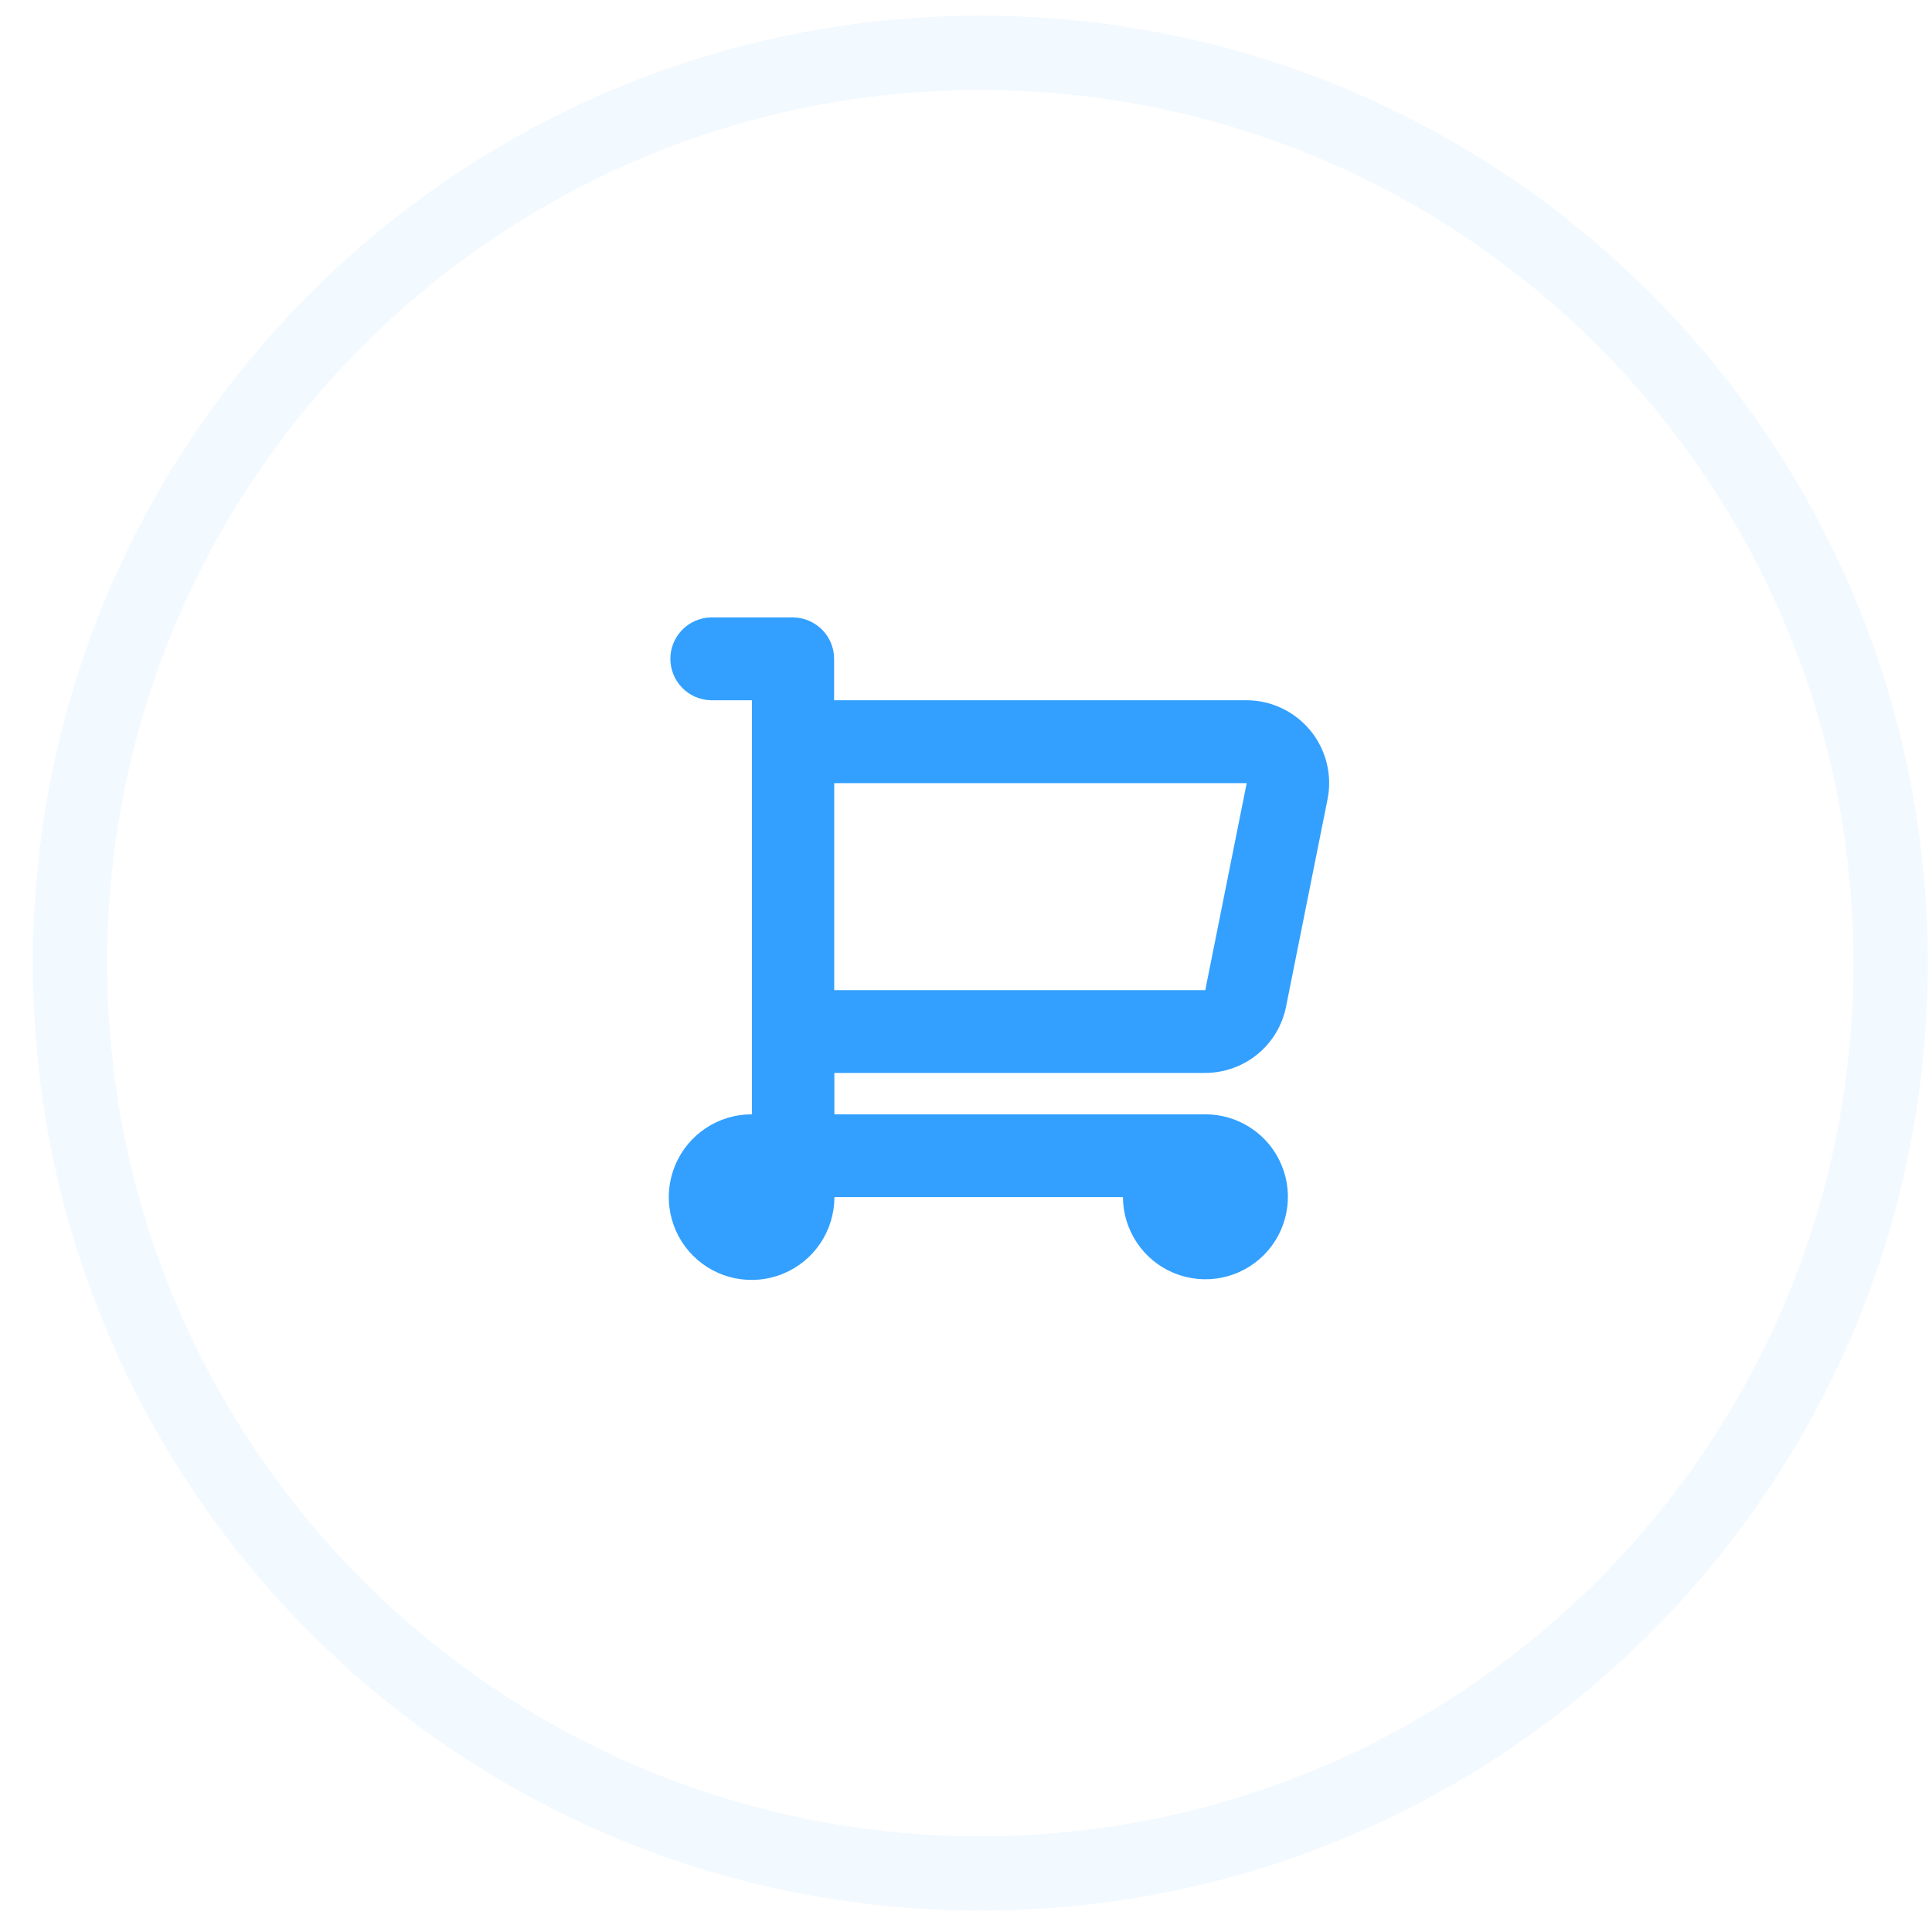<svg width="52" height="52" viewBox="0 0 52 52" fill="none" xmlns="http://www.w3.org/2000/svg">
<g opacity="0.25">
<path opacity="0.25" d="M26.386 50.423C39.917 50.423 50.886 39.454 50.886 25.923C50.886 12.392 39.917 1.423 26.386 1.423C12.855 1.423 1.886 12.392 1.886 25.923C1.886 39.454 12.855 50.423 26.386 50.423Z" stroke="#33A0FF" stroke-width="2"/>
</g>
<path fill-rule="evenodd" clip-rule="evenodd" d="M32.44 28.878C32.954 28.877 33.452 28.698 33.849 28.372C34.246 28.045 34.517 27.59 34.616 27.086L35.731 21.513C35.796 21.19 35.788 20.857 35.708 20.537C35.629 20.218 35.479 19.919 35.271 19.665C35.062 19.41 34.8 19.204 34.502 19.063C34.205 18.921 33.88 18.848 33.55 18.847H22.45V17.732C22.45 17.437 22.333 17.154 22.125 16.946C21.916 16.737 21.634 16.619 21.339 16.618H19.124C18.834 16.627 18.559 16.748 18.358 16.956C18.156 17.164 18.043 17.442 18.043 17.733C18.043 18.022 18.156 18.301 18.358 18.509C18.559 18.717 18.834 18.838 19.124 18.847H20.239V29.992C19.798 29.99 19.366 30.119 18.998 30.363C18.63 30.607 18.343 30.954 18.173 31.361C18.003 31.768 17.957 32.217 18.042 32.65C18.127 33.083 18.338 33.481 18.65 33.794C18.961 34.106 19.358 34.32 19.791 34.406C20.223 34.493 20.672 34.45 21.08 34.281C21.488 34.113 21.837 33.827 22.082 33.46C22.327 33.094 22.458 32.662 22.458 32.221H30.224C30.226 32.66 30.358 33.088 30.603 33.452C30.848 33.816 31.195 34.099 31.601 34.266C32.007 34.432 32.453 34.475 32.883 34.388C33.313 34.302 33.708 34.089 34.017 33.779C34.327 33.468 34.537 33.072 34.622 32.642C34.707 32.211 34.663 31.765 34.494 31.36C34.326 30.955 34.042 30.609 33.677 30.366C33.312 30.122 32.883 29.992 32.444 29.992H22.457V28.878H32.44ZM33.555 21.078L32.44 26.651H22.453V21.078H33.553H33.555Z" fill="#33A0FF"/>
</svg>
